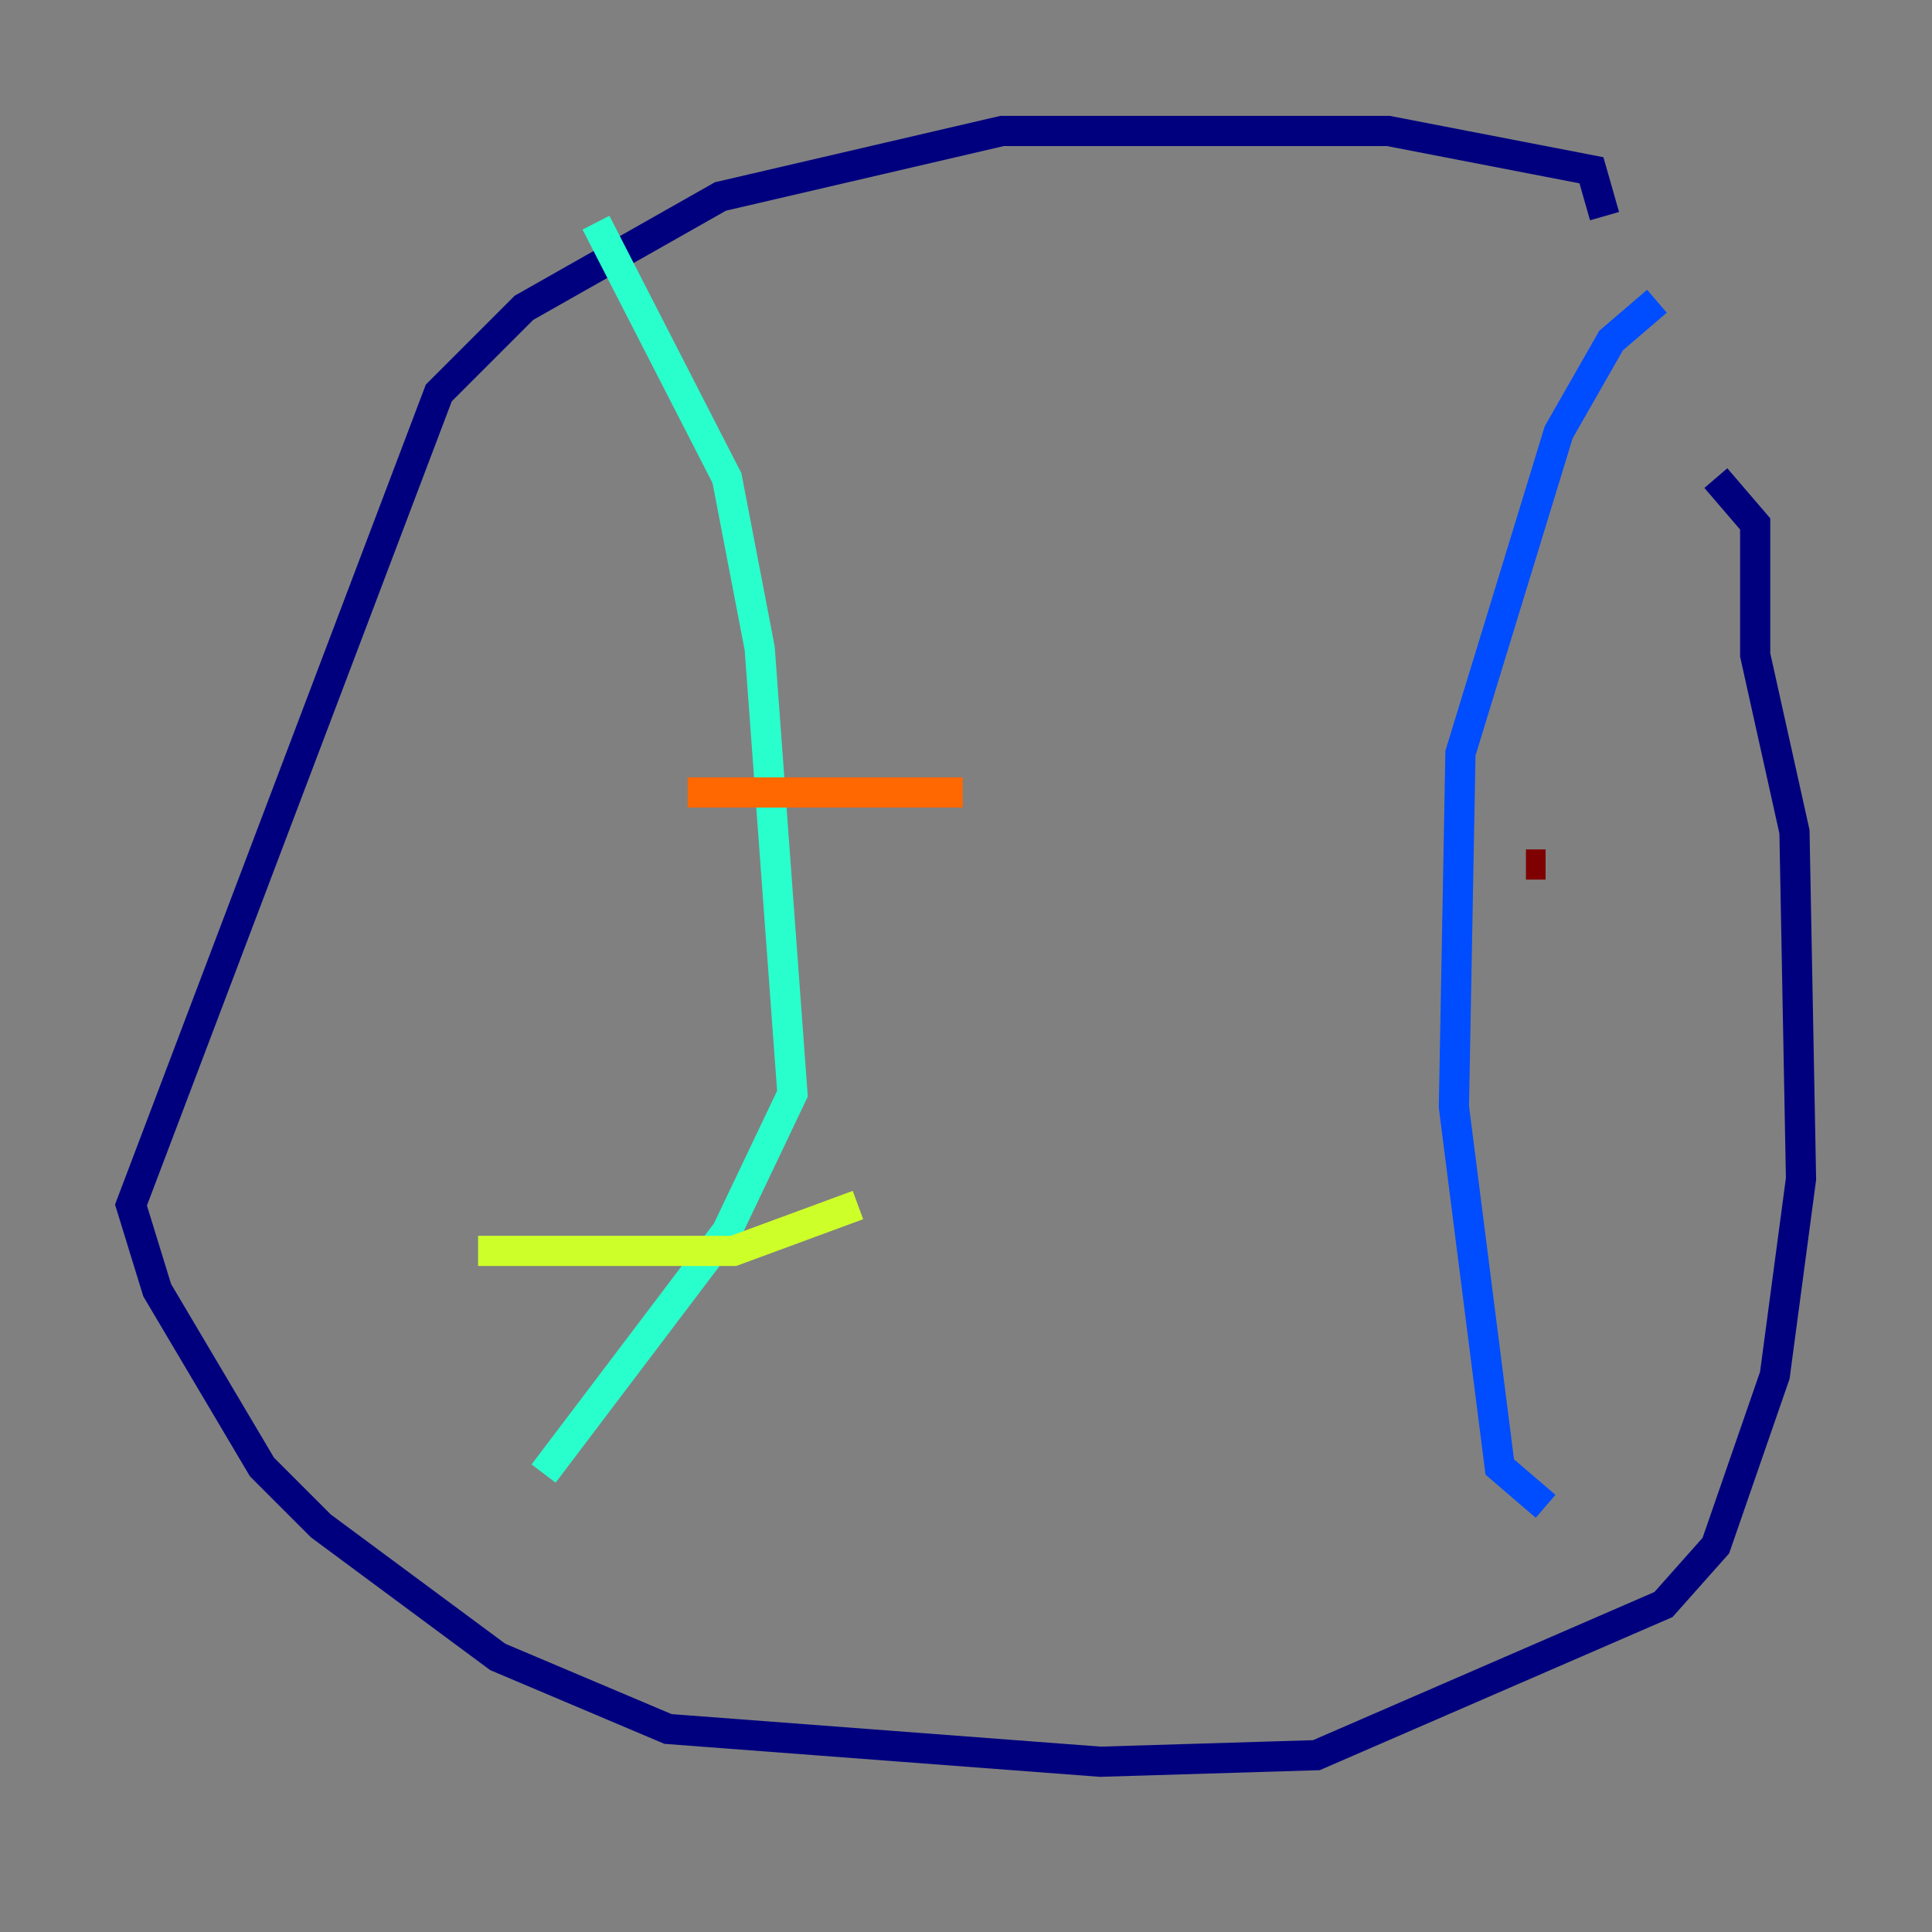 <?xml version="1.0" encoding="utf-8" ?>
<svg baseProfile="tiny" height="128" version="1.2" viewBox="0,0,128,128" width="128" xmlns="http://www.w3.org/2000/svg" xmlns:ev="http://www.w3.org/2001/xml-events" xmlns:xlink="http://www.w3.org/1999/xlink"><rect x="0" y="0" width="128" height="128" fill="#808080" stroke="none"/><defs /><polyline fill="none" points="106.305,14.319 105.437,11.281 91.986,8.678 66.386,8.678 47.729,13.017 34.712,20.393 29.071,26.034 8.678,79.837 10.414,85.478 17.356,97.193 21.261,101.098 32.976,109.776 44.258,114.549 72.895,116.719 87.214,116.285 110.21,106.305 113.681,102.4 117.586,91.119 119.322,78.102 118.888,55.105 116.285,43.39 116.285,34.712 113.681,31.675" stroke="#00007f" stroke-width="2" /><polyline fill="none" points="109.776,19.959 106.739,22.563 103.268,28.637 96.759,49.898 96.325,73.329 99.363,97.193 102.4,99.797" stroke="#004cff" stroke-width="2" /><polyline fill="none" points="39.485,14.752 48.163,31.675 50.332,42.956 52.502,72.461 48.163,81.573 36.014,97.627" stroke="#29ffcd" stroke-width="2" /><polyline fill="none" points="31.675,82.875 48.597,82.875 56.841,79.837" stroke="#cdff29" stroke-width="2" /><polyline fill="none" points="45.559,52.502 63.783,52.502" stroke="#ff6700" stroke-width="2" /><polyline fill="none" points="101.098,57.275 102.4,57.275" stroke="#7f0000" stroke-width="2" /></svg>